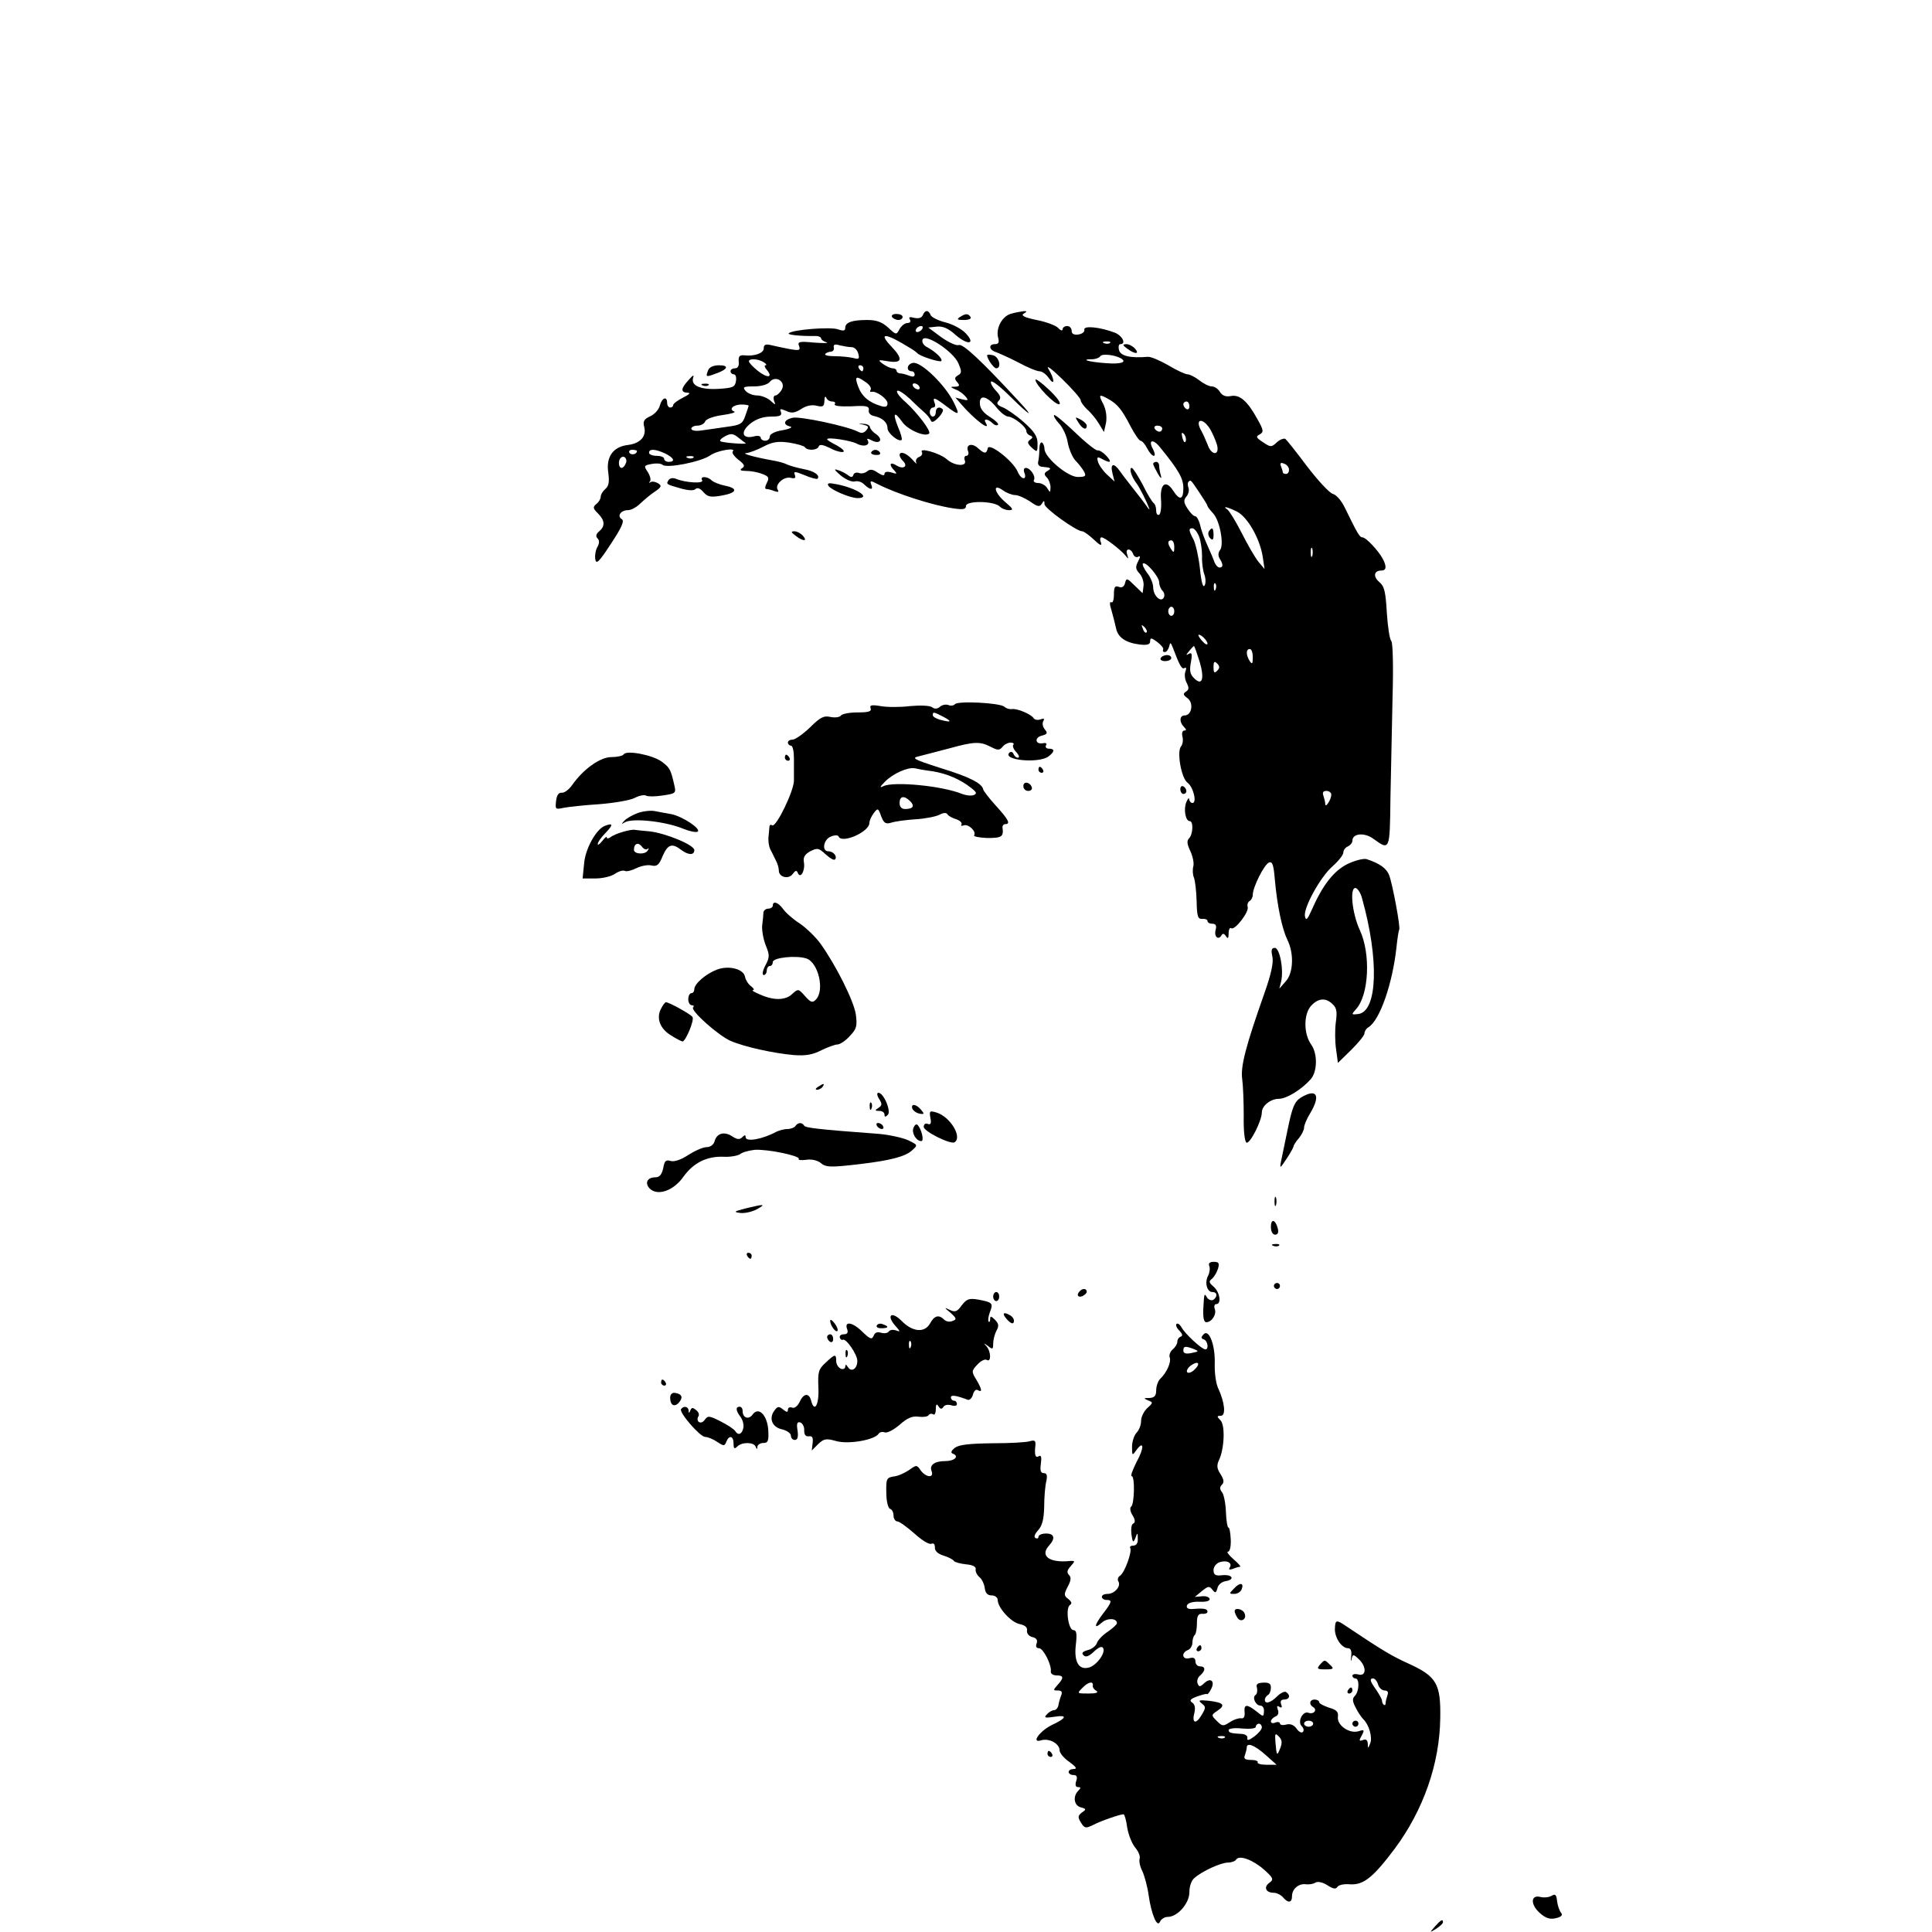 <?xml version="1.0" standalone="no"?>
<!DOCTYPE svg PUBLIC "-//W3C//DTD SVG 20010904//EN"
 "http://www.w3.org/TR/2001/REC-SVG-20010904/DTD/svg10.dtd">
<svg version="1.0" xmlns="http://www.w3.org/2000/svg"
 width="640pt" height="640pt" viewBox="0 0 640 640"
 preserveAspectRatio="xMidYMid meet">

<g transform="translate(0,640) scale(0.1,-0.1)"
fill="#000000" stroke="none">
<path d="M3057 5356 c-4 -9 -14 -12 -28 -9 -15 4 -20 3 -15 -5 4 -7 1 -12 -8
-12 -8 0 -20 -9 -26 -20 -11 -20 -11 -20 -38 5 -20 18 -38 25 -69 25 -51 0
-73 -8 -73 -26 0 -10 -6 -11 -24 -5 -23 9 -152 -1 -163 -13 -6 -5 37 -10 90
-9 9 0 17 -4 17 -8 0 -4 8 -10 18 -13 9 -3 -9 -3 -40 -1 -50 5 -57 3 -51 -11
5 -15 1 -16 -33 -10 -21 4 -49 10 -61 13 -17 4 -23 1 -23 -11 0 -16 -31 -27
-65 -23 -15 1 -19 -3 -18 -20 2 -15 -3 -23 -12 -23 -8 0 -15 -4 -15 -10 0 -5
5 -10 11 -10 6 0 9 -10 7 -22 -3 -20 -10 -23 -55 -26 -61 -4 -95 10 -87 36 4
12 0 10 -15 -7 -26 -28 -27 -41 -3 -42 11 0 5 -6 -15 -16 -18 -9 -33 -20 -33
-25 0 -4 -4 -8 -10 -8 -5 0 -10 7 -10 15 0 24 -17 18 -24 -8 -3 -13 -17 -29
-32 -36 -20 -9 -25 -16 -20 -35 8 -32 -13 -55 -54 -60 -49 -6 -73 -39 -65 -92
4 -30 2 -44 -10 -54 -8 -7 -15 -18 -15 -25 0 -7 -6 -18 -14 -24 -13 -11 -12
-15 5 -32 23 -23 24 -42 4 -59 -11 -9 -12 -17 -6 -23 7 -7 7 -16 0 -29 -6 -10
-9 -29 -7 -41 3 -18 13 -8 52 52 35 53 45 75 36 81 -17 10 -4 30 20 30 11 0
29 10 42 23 13 12 34 30 48 39 21 14 23 19 10 27 -8 5 -19 7 -25 4 -5 -4 -7
-2 -2 2 4 5 1 18 -7 31 -14 21 -13 22 12 27 15 3 32 2 37 -3 15 -12 126 10
157 31 23 17 90 28 75 13 -3 -4 5 -16 19 -27 20 -15 23 -22 12 -28 -9 -6 -5
-9 14 -9 15 0 38 -4 53 -10 22 -8 24 -13 15 -30 -6 -12 -7 -20 -1 -20 5 0 17
-3 27 -7 12 -4 15 -3 10 5 -10 17 21 45 44 39 13 -3 17 -1 13 10 -5 12 0 12
32 -1 21 -9 40 -14 43 -12 10 11 -11 26 -46 32 -20 4 -45 11 -54 15 -9 5 -31
11 -50 14 -56 10 -104 23 -86 24 10 1 35 10 56 21 30 16 49 19 85 14 26 -4 50
-11 53 -15 8 -13 42 -11 46 2 3 8 14 6 37 -5 18 -10 38 -15 44 -13 7 2 -3 11
-20 21 -18 9 -33 18 -33 21 0 8 79 -4 99 -15 23 -12 45 -5 35 12 -4 6 1 6 14
-1 27 -14 39 3 14 21 -11 7 -20 18 -20 23 -1 6 -10 11 -22 11 -20 2 -20 2 0
-3 17 -4 19 -7 10 -18 -8 -10 -17 -11 -28 -5 -34 18 -193 52 -217 46 -29 -7
-33 -23 -7 -29 9 -2 -2 -8 -25 -12 -26 -4 -43 -13 -43 -21 0 -8 -7 -14 -15
-14 -8 0 -15 5 -15 10 0 6 -10 8 -24 4 -38 -9 -44 16 -10 43 19 15 42 23 68
23 29 0 37 3 33 15 -5 11 -2 12 17 4 18 -9 29 -7 50 6 16 11 35 15 51 11 21
-5 25 -3 26 16 0 13 3 17 6 11 2 -7 11 -13 19 -13 9 0 13 -4 9 -9 -3 -6 20 -8
55 -7 50 3 60 1 58 -13 -2 -9 6 -17 17 -19 28 -6 45 -21 45 -41 0 -16 38 -47
47 -38 2 3 -3 22 -12 42 -19 48 -13 55 14 17 18 -26 76 -51 89 -38 7 8 -39 68
-77 103 -20 17 -33 34 -29 38 4 4 22 -8 42 -26 19 -19 41 -39 49 -46 8 -7 17
-18 20 -25 3 -9 10 -7 25 8 12 12 18 25 15 28 -11 11 -23 6 -23 -9 0 -8 -4
-15 -10 -15 -5 0 -10 7 -10 15 0 8 5 15 11 15 6 0 9 7 5 15 -8 21 0 19 38 -10
44 -33 47 -32 25 13 -29 58 -106 132 -133 130 -22 -2 -26 -28 -5 -28 5 0 9 -5
9 -11 0 -7 -7 -8 -17 -4 -10 4 -24 8 -30 8 -7 0 -13 4 -13 9 0 4 -6 8 -13 8
-7 0 -22 7 -33 15 -17 13 -16 14 19 8 46 -7 49 8 10 49 -46 48 -20 46 62 -5
11 -6 22 -15 25 -18 8 -9 73 -30 78 -25 6 7 -18 30 -45 45 -13 6 -20 17 -17
26 9 22 103 -40 119 -79 11 -26 11 -32 -1 -39 -12 -7 -13 -12 -3 -23 9 -11 8
-14 -7 -15 -17 0 -17 -1 1 -9 12 -4 26 -15 33 -23 11 -13 10 -15 -10 -10 l-23
6 20 -23 c42 -49 100 -93 80 -60 -9 14 8 13 23 -2 6 -6 14 -9 18 -5 3 3 -9 15
-27 26 -21 13 -33 28 -33 44 -2 32 25 25 56 -14 13 -16 30 -29 38 -29 18 -1
60 -34 60 -48 0 -6 6 -13 13 -15 9 -4 9 -7 -1 -14 -10 -7 -8 -13 6 -26 18 -16
19 -16 19 14 0 23 -10 39 -46 71 -25 22 -57 44 -70 49 -18 7 -21 13 -13 21 9
9 7 17 -10 35 -12 13 -18 26 -15 29 4 4 32 -18 64 -50 67 -66 83 -74 26 -13
-123 133 -183 189 -197 184 -8 -3 -34 9 -58 26 l-43 32 28 3 c20 2 38 -5 63
-28 41 -35 67 -30 33 6 -13 14 -43 30 -67 36 -24 6 -46 17 -49 24 -7 18 -19
18 -26 0z m-2 -46 c-3 -5 -11 -10 -16 -10 -6 0 -7 5 -4 10 3 6 11 10 16 10 6
0 7 -4 4 -10z m-234 -60 c9 0 19 -9 22 -21 5 -18 2 -20 -16 -15 -12 3 -40 6
-61 6 -22 0 -36 3 -32 8 4 4 13 7 19 7 7 1 11 7 9 14 -2 10 4 12 20 7 13 -3
30 -6 39 -6z m-291 -50 c8 -5 11 -10 6 -10 -5 0 -3 -7 4 -15 22 -26 3 -29 -29
-4 -16 13 -30 27 -30 32 -1 10 31 9 49 -3z m330 -20 c0 -5 -2 -10 -4 -10 -3 0
-8 5 -11 10 -3 6 -1 10 4 10 6 0 11 -4 11 -10z m-270 -70 c-6 -11 -16 -20 -21
-20 -6 0 -8 -8 -5 -17 6 -16 6 -16 -12 0 -10 9 -30 17 -44 17 -14 0 -31 7 -38
15 -11 13 -7 15 28 15 23 0 45 6 52 15 19 23 54 1 40 -25z m278 24 c12 -8 20
-20 16 -25 -3 -5 -2 -8 3 -7 15 4 53 -23 53 -38 0 -11 -6 -14 -22 -9 -40 12
-63 32 -75 64 -13 35 -8 38 25 15z m177 -14 c3 -5 2 -10 -4 -10 -5 0 -13 5
-16 10 -3 6 -2 10 4 10 5 0 13 -4 16 -10z m-565 -64 c0 -1 -5 -17 -11 -33 -9
-27 -16 -31 -62 -37 -29 -4 -67 -10 -84 -12 -19 -3 -33 0 -33 6 0 5 9 10 20
10 11 0 23 6 26 14 3 8 28 17 57 21 29 4 46 9 39 12 -19 7 -3 23 24 23 13 0
24 -2 24 -4z m-10 -124 c7 -5 -73 1 -83 6 -5 2 2 10 15 17 19 10 27 9 43 -4
11 -9 22 -17 25 -19z m-360 -26 c0 -11 -19 -15 -25 -6 -3 5 1 10 9 10 9 0 16
-2 16 -4z m93 -8 c29 -14 36 -28 12 -28 -8 0 -15 5 -15 10 0 6 -11 10 -25 10
-14 0 -25 5 -25 10 0 14 20 13 53 -2z m-130 -33 c-3 -8 -9 -15 -14 -15 -10 0
-12 24 -3 33 11 11 24 -3 17 -18z m224 19 c-3 -3 -12 -4 -19 -1 -8 3 -5 6 6 6
11 1 17 -2 13 -5z"/>
<path d="M3350 5361 c-30 -8 -51 -47 -44 -78 5 -17 2 -23 -10 -23 -22 0 -20
-19 2 -26 9 -3 43 -18 74 -34 31 -17 63 -30 72 -30 8 0 22 -10 30 -22 21 -30
20 -4 -1 30 -9 15 11 0 45 -33 34 -33 62 -65 62 -71 0 -6 10 -19 21 -30 12
-10 30 -32 39 -47 l17 -28 7 31 c3 20 0 42 -9 61 -17 32 -15 35 17 17 30 -17
44 -34 73 -90 14 -27 29 -48 33 -48 5 0 15 -11 22 -25 7 -14 17 -25 22 -25 5
0 4 9 -2 21 -18 32 -1 37 23 7 62 -76 77 -103 77 -135 0 -39 -12 -42 -34 -8
-24 37 -44 22 -40 -30 2 -24 -1 -47 -6 -50 -6 -3 -10 3 -10 14 0 11 -4 22 -9
25 -4 3 -21 30 -36 61 -16 30 -32 55 -36 55 -10 0 -1 -29 15 -50 11 -14 36
-64 43 -85 2 -5 -2 -2 -9 9 -7 10 -26 35 -43 56 -16 21 -37 47 -45 59 -20 29
-33 26 -25 -6 l7 -28 -25 23 c-14 13 -27 32 -30 43 -4 15 -2 17 13 9 29 -16
35 -12 15 10 -10 11 -23 19 -29 18 -6 -1 -40 26 -75 60 -36 34 -67 60 -69 57
-3 -3 5 -16 17 -29 12 -13 25 -41 28 -62 4 -21 15 -48 25 -59 11 -11 24 -28
29 -37 8 -15 5 -18 -21 -18 -33 0 -110 65 -110 93 0 9 -4 18 -8 21 -5 3 -9 -7
-9 -22 0 -15 -2 -34 -4 -42 -2 -8 3 -15 11 -16 32 -3 35 -5 20 -14 -12 -7 -12
-12 -2 -22 6 -6 12 -21 12 -32 -1 -19 -1 -19 -11 -3 -5 9 -19 17 -30 17 -11 0
-17 5 -14 10 7 12 -12 40 -27 40 -6 0 -8 -7 -5 -15 11 -27 -11 -25 -22 3 -16
36 -95 97 -99 77 -4 -19 -11 -19 -33 1 -20 18 -41 11 -32 -11 3 -8 0 -15 -6
-15 -6 0 -8 -7 -5 -15 9 -22 -35 -19 -60 4 -23 20 -93 40 -82 23 3 -5 -1 -13
-10 -16 -8 -3 -12 -12 -9 -18 4 -7 -2 -3 -13 10 -20 22 -42 29 -42 14 0 -4 5
-13 12 -20 17 -17 0 -28 -22 -14 -22 14 -27 3 -7 -17 10 -11 8 -12 -10 -6 -15
4 -23 2 -23 -5 0 -7 -8 -5 -22 4 -16 11 -25 13 -35 5 -7 -6 -19 -9 -27 -6 -8
3 -17 1 -19 -6 -3 -9 -8 -9 -18 -1 -8 6 -23 14 -34 17 -14 5 -11 0 10 -18 17
-14 37 -22 46 -20 9 3 24 -1 32 -10 20 -19 31 -19 23 0 -5 13 -2 14 22 1 63
-32 181 -70 250 -80 33 -5 42 -3 42 8 0 18 93 17 112 -2 7 -7 20 -12 31 -12
15 0 13 5 -12 26 -37 31 -45 65 -9 40 12 -9 31 -16 41 -16 10 0 32 -10 49 -21
25 -18 32 -19 39 -8 7 12 9 12 9 -1 0 -14 106 -90 125 -90 5 0 22 -12 38 -27
21 -20 28 -23 24 -10 -4 9 -3 17 2 17 10 0 61 -39 79 -60 10 -13 11 -13 6 3
-8 21 12 23 20 1 3 -8 11 -12 17 -8 7 4 7 -1 -1 -16 -9 -18 -9 -25 5 -40 9
-10 15 -29 13 -42 l-3 -23 -27 26 c-24 24 -27 25 -31 8 -3 -13 -11 -17 -21
-13 -13 5 -16 -1 -16 -26 0 -17 -4 -29 -9 -25 -6 3 -5 -9 1 -27 5 -18 12 -45
15 -59 6 -30 31 -48 78 -54 26 -3 35 0 35 11 0 12 4 12 24 -3 13 -10 22 -21
19 -25 -2 -5 0 -8 6 -8 5 0 11 8 14 18 3 15 5 15 12 -3 23 -61 30 -73 39 -68
5 4 7 -1 3 -11 -4 -10 -2 -27 4 -38 8 -16 8 -22 -2 -29 -11 -7 -10 -11 5 -22
21 -16 14 -57 -10 -57 -17 0 -18 -22 -2 -38 8 -8 9 -12 1 -12 -6 0 -9 -9 -6
-20 3 -11 1 -26 -5 -33 -14 -17 1 -105 22 -120 19 -14 32 -67 16 -67 -5 0 -10
6 -11 13 0 6 -4 2 -9 -10 -10 -23 -3 -63 11 -63 13 0 11 -44 -2 -57 -8 -8 -7
-19 4 -42 8 -17 13 -40 10 -51 -3 -11 -2 -28 2 -37 4 -10 8 -45 9 -78 1 -51 4
-60 19 -59 9 1 17 -2 17 -7 0 -5 7 -9 16 -9 11 0 15 -6 11 -20 -6 -22 8 -36
19 -19 4 8 9 7 15 -2 6 -10 9 -8 9 9 0 13 4 21 9 17 12 -7 60 55 54 71 -2 6 0
15 6 19 6 3 11 13 11 21 0 25 38 101 54 107 11 4 15 -8 19 -56 8 -89 24 -163
41 -199 23 -45 21 -111 -5 -139 l-21 -24 6 24 c9 40 -5 111 -21 111 -11 0 -13
-7 -8 -29 4 -20 -4 -57 -25 -117 -64 -181 -81 -247 -75 -289 3 -22 5 -77 5
-121 -1 -49 3 -85 9 -89 11 -6 51 72 51 100 0 22 29 45 56 45 26 0 76 31 106
65 22 25 23 84 2 114 -26 36 -26 101 -1 129 24 26 49 28 72 5 13 -12 15 -26
10 -60 -3 -23 -3 -64 1 -89 l6 -45 44 43 c24 24 44 48 44 55 0 7 6 16 13 20
38 23 80 145 93 265 3 29 7 55 9 58 5 7 -22 151 -33 180 -9 24 -32 40 -75 54
-9 3 -38 -4 -63 -16 -46 -23 -83 -70 -120 -155 -13 -29 -18 -34 -21 -19 -7 26
51 132 92 167 19 17 35 37 35 45 0 8 7 17 15 20 8 4 15 12 15 19 0 25 41 28
70 6 54 -39 54 -39 56 134 2 88 5 239 7 335 3 100 1 180 -4 186 -6 7 -12 49
-15 95 -4 69 -8 87 -25 101 -21 18 -18 38 7 38 17 0 18 14 4 40 -15 27 -55 70
-67 70 -9 0 -16 12 -58 98 -11 23 -28 43 -40 46 -11 3 -49 44 -85 91 -35 47
-68 88 -72 91 -5 3 -18 -2 -28 -11 -18 -17 -21 -17 -46 0 -23 15 -25 19 -11
26 14 8 13 14 -9 53 -32 58 -58 80 -87 74 -16 -3 -28 1 -36 14 -6 10 -18 18
-27 18 -9 0 -27 9 -41 20 -14 11 -32 20 -39 20 -7 0 -36 13 -64 30 -28 16 -58
29 -68 28 -58 -5 -90 3 -95 22 -3 11 -1 20 4 20 21 0 7 28 -18 38 -50 19 -104
24 -101 10 2 -7 -7 -14 -19 -16 -16 -2 -23 2 -23 12 0 9 -7 16 -15 16 -8 0
-15 -5 -15 -11 0 -6 -7 -4 -15 5 -8 8 -40 20 -71 26 -40 8 -53 15 -43 21 12 7
12 9 -1 8 -8 -1 -26 -4 -40 -8z m327 -97 c-3 -3 -12 -4 -19 -1 -8 3 -5 6 6 6
11 1 17 -2 13 -5z m36 -51 c22 -13 0 -20 -50 -16 -56 4 -87 13 -45 13 11 0 24
5 27 10 5 9 47 5 68 -7z m227 -159 c0 -8 -4 -12 -10 -9 -5 3 -10 10 -10 16 0
5 5 9 10 9 6 0 10 -7 10 -16z m69 -76 c7 -12 17 -34 22 -50 11 -38 -18 -39
-31 0 -6 15 -15 35 -20 44 -24 41 4 47 29 6z m-159 2 c0 -5 -4 -10 -9 -10 -6
0 -13 5 -16 10 -3 6 1 10 9 10 9 0 16 -4 16 -10z m78 -41 c-3 -8 -7 -3 -11 10
-4 17 -3 21 5 13 5 -5 8 -16 6 -23z m342 -95 c0 -8 -4 -14 -10 -14 -5 0 -10 2
-10 4 0 2 -3 12 -6 20 -5 12 -2 15 10 10 9 -3 16 -12 16 -20z m-296 -77 c14
-21 26 -40 26 -43 0 -3 9 -14 19 -25 22 -24 37 -105 22 -122 -6 -8 -6 -18 -1
-27 13 -20 12 -30 0 -30 -6 0 -13 8 -17 18 -3 9 -14 35 -24 57 -10 22 -21 52
-24 68 -4 15 -11 27 -16 27 -5 0 -16 11 -25 25 -13 20 -14 28 -4 40 7 8 10 21
7 29 -3 8 -3 17 0 20 8 7 6 9 37 -37z m124 -62 c35 -18 76 -90 85 -150 l6 -40
-21 25 c-11 14 -36 57 -55 95 -20 39 -41 73 -47 77 -19 13 0 9 32 -7z m-126
-82 c6 -16 10 -45 10 -66 -1 -21 3 -49 8 -61 4 -12 5 -29 0 -36 -5 -8 -11 14
-15 56 -4 38 -14 81 -21 96 -17 32 -17 38 -4 38 6 0 16 -12 22 -27z m-82 -35
c0 -19 -2 -20 -10 -8 -13 19 -13 30 0 30 6 0 10 -10 10 -22z m457 -30 c-3 -7
-5 -2 -5 12 0 14 2 19 5 13 2 -7 2 -19 0 -25z m-507 -87 c0 -10 5 -22 11 -28
6 -6 8 -16 4 -23 -10 -17 -35 7 -35 35 0 12 -9 34 -20 47 -10 14 -17 28 -14
31 9 9 54 -44 54 -62z m187 -23 c-3 -8 -6 -5 -6 6 -1 11 2 17 5 13 3 -3 4 -12
1 -19z m-137 -73 c0 -8 -4 -15 -10 -15 -5 0 -10 7 -10 15 0 8 5 15 10 15 6 0
10 -7 10 -15z m-92 -70 c-3 -3 -9 2 -12 12 -6 14 -5 15 5 6 7 -7 10 -15 7 -18z
m202 -37 c0 -5 -7 -3 -15 6 -8 8 -15 18 -15 22 0 3 7 1 15 -6 8 -7 15 -17 15
-22z m-26 -60 c17 -58 8 -82 -19 -54 -13 12 -15 26 -10 52 5 28 3 34 -7 28
-10 -6 -10 -4 1 9 7 9 15 17 16 17 2 0 10 -24 19 -52z m176 15 c0 -22 -2 -25
-10 -13 -13 20 -13 40 0 40 6 0 10 -12 10 -27z m-118 -45 c-9 -9 -12 -7 -12
12 0 19 3 21 12 12 9 -9 9 -15 0 -24z m378 -410 c0 -17 -20 -47 -20 -31 0 6
-3 18 -6 27 -4 11 -1 16 10 16 9 0 16 -6 16 -12z m102 -344 c57 -203 51 -374
-12 -383 -24 -3 -24 -2 -8 16 43 47 49 183 13 261 -27 58 -35 147 -13 140 7
-3 16 -18 20 -34z"/>
<path d="M4004 4639 c-3 -6 -1 -16 5 -22 8 -8 11 -5 11 11 0 24 -5 28 -16 11z"/>
<path d="M2955 5350 c3 -5 13 -10 21 -10 8 0 14 5 14 10 0 6 -9 10 -21 10 -11
0 -17 -4 -14 -10z"/>
<path d="M3180 5350 c-12 -8 -9 -10 13 -10 16 0 26 4 22 10 -8 12 -16 12 -35
0z"/>
<path d="M3734 5245 c26 -19 42 -19 26 0 -7 8 -20 15 -29 15 -13 -1 -13 -3 3
-15z"/>
<path d="M3270 5223 c0 -12 22 -43 30 -43 19 0 10 38 -10 43 -11 3 -20 3 -20
0z"/>
<path d="M2346 5174 c-9 -23 -8 -24 24 -12 41 14 47 28 12 28 -18 0 -32 -6
-36 -16z"/>
<path d="M3430 5142 c0 -17 66 -85 79 -81 7 3 -7 22 -33 47 -25 24 -46 39 -46
34z"/>
<path d="M2328 5123 c7 -3 16 -2 19 1 4 3 -2 6 -13 5 -11 0 -14 -3 -6 -6z"/>
<path d="M3572 5001 c13 -22 28 -28 28 -11 0 5 -9 14 -20 20 -19 10 -20 10 -8
-9z"/>
<path d="M2886 4902 c-2 -4 4 -9 15 -9 11 -1 17 2 14 8 -7 11 -22 12 -29 1z"/>
<path d="M3820 4863 c1 -5 8 -19 16 -33 8 -14 13 -17 10 -7 -3 10 -6 25 -6 33
0 8 -4 14 -10 14 -5 0 -10 -3 -10 -7z"/>
<path d="M2215 4810 c-9 -14 -9 -14 40 -28 25 -7 43 -8 49 -2 6 6 16 2 26 -10
14 -16 24 -18 59 -12 52 9 58 24 13 33 -19 4 -39 12 -45 18 -14 14 -40 14 -31
0 7 -12 -57 -8 -87 5 -10 4 -20 2 -24 -4z"/>
<path d="M2744 4791 c9 -14 72 -41 97 -41 47 0 -3 33 -70 46 -25 5 -32 4 -27
-5z"/>
<path d="M2636 4625 c25 -19 40 -19 24 0 -7 8 -20 15 -28 15 -13 0 -12 -3 4
-15z"/>
<path d="M3845 4220 c-3 -5 3 -10 14 -10 12 0 21 5 21 10 0 6 -6 10 -14 10 -8
0 -18 -4 -21 -10z"/>
<path d="M3163 4067 c-3 -4 -12 -6 -20 -3 -9 4 -22 1 -29 -5 -9 -8 -18 -8 -26
-2 -8 6 -39 7 -73 4 -33 -4 -77 -4 -98 0 -30 5 -37 3 -33 -7 4 -11 -7 -14 -44
-14 -27 0 -52 -5 -55 -11 -4 -5 -19 -7 -34 -4 -22 5 -34 -1 -68 -35 -23 -22
-49 -40 -57 -40 -9 0 -16 -4 -16 -10 0 -5 5 -10 10 -10 6 0 10 -19 10 -42 0
-24 0 -56 0 -73 1 -33 -59 -157 -72 -149 -4 3 -8 2 -9 -3 0 -4 -2 -19 -3 -33
-2 -14 1 -33 5 -42 5 -10 14 -27 19 -38 6 -11 10 -26 10 -34 0 -22 33 -30 46
-11 9 12 13 13 17 3 9 -21 25 9 20 36 -3 16 3 26 21 36 24 12 28 11 51 -10 14
-13 28 -21 31 -17 9 9 -5 27 -22 27 -23 0 -16 40 9 49 12 5 23 5 25 0 10 -25
102 15 102 45 0 7 6 21 14 32 14 18 15 18 25 -10 9 -23 15 -27 34 -21 12 4 48
9 80 11 32 2 67 9 79 15 13 7 23 8 27 1 3 -5 16 -12 29 -16 12 -4 20 -12 17
-17 -3 -5 0 -6 8 -3 15 5 42 -20 34 -33 -3 -4 17 -8 44 -9 47 0 54 4 50 34 -1
6 3 12 9 12 19 0 10 16 -31 61 -22 24 -41 49 -42 54 -4 20 -44 41 -142 71 -90
29 -97 33 -70 39 17 4 61 16 100 26 83 23 102 23 137 5 23 -12 29 -12 39 0 6
8 18 14 27 14 8 0 12 -3 9 -7 -4 -3 0 -15 10 -25 9 -10 11 -18 5 -18 -6 0 -12
6 -15 13 -2 6 -8 8 -13 4 -26 -25 96 -37 129 -13 21 16 22 26 1 26 -8 0 -12 5
-9 11 4 6 0 9 -10 7 -26 -5 -29 19 -4 25 19 5 20 9 10 21 -7 8 -9 21 -5 27 5
9 2 10 -9 6 -9 -3 -19 -2 -23 4 -8 13 -55 33 -72 30 -8 -1 -19 2 -25 8 -16 13
-156 20 -164 8z m-37 -42 c30 -16 25 -19 -13 -9 -13 4 -23 10 -23 15 0 12 3
11 36 -6z m-36 -180 c47 -8 90 -26 127 -55 19 -15 20 -19 8 -24 -8 -3 -25 -1
-38 4 -66 27 -225 42 -260 26 -14 -7 -13 -3 5 15 27 27 75 48 98 44 8 -2 35
-7 60 -10z m-75 -99 c16 -16 10 -26 -17 -26 -11 0 -18 7 -18 20 0 23 15 26 35
6z"/>
<path d="M2066 3901 c-3 -5 -22 -9 -41 -9 -37 0 -93 -40 -130 -93 -10 -14 -25
-26 -34 -25 -11 1 -17 -9 -19 -28 -3 -27 -2 -28 25 -22 15 3 69 9 118 12 50 4
103 13 118 21 15 8 32 11 38 7 6 -3 30 -3 55 1 42 6 44 8 38 33 -12 53 -15 59
-42 79 -30 22 -117 39 -126 24z"/>
<path d="M2600 3890 c0 -5 5 -10 11 -10 5 0 7 5 4 10 -3 6 -8 10 -11 10 -2 0
-4 -4 -4 -10z"/>
<path d="M3440 3850 c0 -5 5 -10 11 -10 5 0 7 5 4 10 -3 6 -8 10 -11 10 -2 0
-4 -4 -4 -10z"/>
<path d="M3390 3796 c0 -9 7 -16 16 -16 9 0 14 5 12 12 -6 18 -28 21 -28 4z"/>
<path d="M3910 3786 c0 -9 5 -16 10 -16 6 0 10 4 10 9 0 6 -4 13 -10 16 -5 3
-10 -1 -10 -9z"/>
<path d="M2113 3707 c-18 -7 -38 -18 -45 -26 -11 -12 -10 -12 2 -5 26 15 136
3 195 -22 20 -8 40 -12 46 -9 13 9 -51 51 -87 58 -16 3 -40 7 -54 10 -14 3
-39 0 -57 -6z"/>
<path d="M2003 3664 c-29 -12 -64 -76 -68 -124 l-5 -50 43 0 c23 0 53 7 65 16
12 8 26 12 32 9 5 -3 22 1 38 9 16 8 39 12 50 9 18 -4 25 1 37 31 17 39 31 44
61 21 24 -18 44 -19 44 -1 0 17 -95 56 -148 62 -22 2 -44 4 -49 5 -13 3 -67
-13 -80 -24 -7 -5 -13 -6 -13 -1 0 4 -7 -1 -15 -12 -8 -10 -15 -15 -15 -10 0
6 12 23 27 38 25 26 24 33 -4 22z m142 -76 c5 4 5 2 1 -5 -8 -15 -46 -13 -46
2 0 21 14 26 26 11 6 -9 15 -12 19 -8z"/>
<path d="M2560 3400 c0 -5 -7 -10 -15 -10 -8 0 -15 -6 -16 -12 0 -7 -2 -26 -4
-42 -2 -15 3 -45 11 -66 14 -34 14 -41 -1 -69 -9 -17 -11 -31 -5 -31 5 0 10 7
10 15 0 8 5 15 10 15 6 0 10 6 10 13 0 15 77 23 111 12 40 -13 62 -107 31
-137 -11 -11 -17 -8 -35 12 -22 25 -23 25 -42 8 -22 -22 -61 -23 -106 -3 -19
8 -30 14 -25 15 6 0 3 6 -6 13 -9 6 -18 21 -20 31 -4 26 -54 39 -93 24 -37
-14 -75 -47 -75 -65 0 -7 -4 -13 -10 -13 -5 0 -10 -9 -10 -20 0 -11 5 -20 12
-20 6 0 8 -3 4 -7 -10 -10 83 -93 124 -111 46 -20 142 -41 209 -47 40 -3 63 1
92 16 21 10 45 19 53 19 8 0 27 12 41 28 23 24 25 33 20 72 -7 45 -65 161
-117 234 -16 22 -47 52 -69 67 -22 14 -47 36 -55 48 -16 22 -34 28 -34 11z"/>
<path d="M2190 3059 c-17 -31 -4 -67 33 -89 17 -11 35 -20 38 -20 10 0 40 71
33 81 -5 9 -78 49 -88 49 -3 0 -10 -9 -16 -21z"/>
<path d="M2710 2800 c-9 -6 -10 -10 -3 -10 6 0 15 5 18 10 8 12 4 12 -15 0z"/>
<path d="M2912 2760 c11 -17 10 -22 -2 -30 -13 -8 -12 -10 3 -10 9 0 17 -5 17
-12 0 -9 3 -9 11 -1 12 12 -14 73 -31 73 -6 0 -5 -9 2 -20z"/>
<path d="M4309 2764 c-21 -14 -28 -31 -43 -103 -10 -47 -20 -97 -23 -111 -4
-22 -2 -20 18 10 13 19 23 38 24 42 0 4 8 17 18 28 9 11 17 27 17 35 0 8 9 29
20 47 36 60 22 84 -31 52z"/>
<path d="M2881 2734 c0 -11 3 -14 6 -6 3 7 2 16 -1 19 -3 4 -6 -2 -5 -13z"/>
<path d="M3022 2728 c3 -7 13 -15 24 -17 16 -3 17 -1 5 13 -16 19 -34 21 -29
4z"/>
<path d="M3082 2697 c4 -18 1 -24 -9 -20 -7 3 -13 -1 -13 -10 0 -15 89 -59
102 -51 27 17 -15 86 -61 99 -21 6 -23 5 -19 -18z"/>
<path d="M2635 2670 c-3 -5 -15 -10 -26 -10 -10 0 -27 -4 -37 -9 -46 -25 -102
-35 -102 -18 0 8 -3 8 -11 0 -9 -9 -17 -8 -34 3 -26 17 -51 10 -58 -17 -3 -11
-14 -19 -26 -19 -12 0 -39 -12 -61 -26 -24 -16 -46 -23 -58 -20 -16 5 -21 1
-25 -24 -5 -21 -12 -30 -26 -30 -27 0 -36 -19 -19 -37 26 -26 79 -8 112 39 33
46 78 69 135 66 22 -1 46 4 53 9 7 6 29 12 48 14 42 3 152 -20 146 -30 -3 -4
8 -5 25 -3 17 3 37 -2 47 -10 18 -15 31 -16 132 -4 101 12 149 25 171 45 20
18 20 18 -13 34 -18 8 -62 18 -98 21 -203 15 -241 20 -246 27 -7 12 -21 11
-29 -1z"/>
<path d="M2905 2670 c3 -5 11 -10 16 -10 6 0 7 5 4 10 -3 6 -11 10 -16 10 -6
0 -7 -4 -4 -10z"/>
<path d="M3026 2664 c-7 -17 9 -44 26 -44 10 0 1 39 -12 53 -4 5 -10 1 -14 -9z"/>
<path d="M4222 2420 c0 -14 2 -19 5 -12 2 6 2 18 0 25 -3 6 -5 1 -5 -13z"/>
<path d="M2470 2397 c-39 -10 -41 -12 -18 -15 15 -2 40 4 55 12 32 18 25 18
-37 3z"/>
<path d="M4210 2336 c0 -16 6 -26 14 -26 9 0 12 7 9 20 -8 31 -23 34 -23 6z"/>
<path d="M4218 2273 c7 -3 16 -2 19 1 4 3 -2 6 -13 5 -11 0 -14 -3 -6 -6z"/>
<path d="M2475 2240 c3 -5 8 -10 11 -10 2 0 4 5 4 10 0 6 -5 10 -11 10 -5 0
-7 -4 -4 -10z"/>
<path d="M4006 2206 c3 -8 1 -22 -4 -32 -12 -22 -4 -54 14 -54 17 0 18 -16 3
-26 -6 -3 -15 0 -20 7 -10 17 -10 16 -13 -38 -1 -28 2 -43 10 -43 18 0 35 26
28 44 -3 9 -1 16 5 16 18 0 12 39 -8 57 -16 14 -18 18 -6 27 7 6 16 21 20 34
5 18 2 22 -14 22 -14 0 -19 -5 -15 -14z"/>
<path d="M4220 2140 c0 -5 5 -10 10 -10 6 0 10 5 10 10 0 6 -4 10 -10 10 -5 0
-10 -4 -10 -10z"/>
<path d="M3577 2123 c-12 -12 -7 -22 8 -17 8 4 15 10 15 15 0 11 -14 12 -23 2z"/>
<path d="M3290 2105 c0 -8 5 -15 10 -15 6 0 10 7 10 15 0 8 -4 15 -10 15 -5 0
-10 -7 -10 -15z"/>
<path d="M3186 2076 c-15 -21 -22 -24 -40 -15 -19 9 -19 8 3 -10 20 -18 21
-22 6 -27 -9 -4 -21 -2 -28 5 -17 17 -32 13 -46 -13 -18 -32 -58 -29 -95 9
-33 33 -51 18 -20 -17 17 -19 17 -21 2 -15 -10 3 -20 2 -24 -4 -3 -5 -14 -7
-25 -4 -13 4 -21 1 -25 -10 -6 -14 -12 -11 -39 15 -33 32 -60 34 -48 5 3 -10
-1 -15 -12 -15 -9 0 -15 -5 -13 -11 2 -6 6 -9 10 -7 11 5 48 -49 48 -70 0 -26
-19 -39 -31 -21 -6 10 -9 10 -9 2 0 -7 -7 -10 -15 -7 -8 4 -15 15 -15 25 0 25
-4 24 -35 -5 -24 -22 -26 -31 -24 -82 3 -57 -13 -86 -24 -44 -7 27 -25 25 -38
-4 -7 -14 -17 -22 -25 -19 -8 3 -14 0 -14 -7 0 -9 -4 -9 -16 1 -14 11 -18 11
-29 -4 -19 -26 -7 -55 26 -62 16 -4 29 -13 29 -21 0 -8 6 -14 13 -14 9 0 12
10 9 31 -4 24 -1 30 9 27 8 -3 14 -15 13 -27 0 -14 5 -20 15 -19 12 2 15 -4
13 -22 l-3 -25 21 21 c19 18 26 20 61 10 41 -11 127 4 140 25 3 5 12 7 20 4 8
-3 30 9 49 25 25 23 43 30 63 27 15 -2 30 0 33 5 3 5 10 6 15 3 5 -4 9 4 9 17
0 17 3 19 9 9 6 -9 10 -10 16 -2 3 7 15 9 26 6 11 -4 19 -2 19 4 0 6 -4 11
-10 11 -5 0 -10 5 -10 11 0 9 16 7 56 -8 6 -2 14 6 17 17 3 12 10 19 16 15 16
-9 14 3 -5 35 -16 26 -16 29 4 50 11 12 25 19 31 15 15 -9 14 28 -1 45 -11 12
-10 12 5 1 15 -12 17 -11 17 8 0 12 5 32 11 43 9 16 7 24 -5 36 -13 13 -16 13
-16 2 0 -7 -2 -11 -5 -8 -3 3 -1 17 4 31 12 30 9 33 -39 42 -30 5 -38 2 -54
-19z m-169 -138 c-3 -8 -6 -5 -6 6 -1 11 2 17 5 13 3 -3 4 -12 1 -19z"/>
<path d="M3336 2029 c12 -13 20 -16 22 -9 3 7 -2 16 -9 21 -25 16 -32 9 -13
-12z"/>
<path d="M2750 2025 c0 -15 18 -40 24 -34 3 3 -1 14 -9 25 -8 10 -14 15 -15 9z"/>
<path d="M2905 2010 c-4 -6 3 -10 14 -10 25 0 27 6 6 13 -8 4 -17 2 -20 -3z"/>
<path d="M3897 2014 c-3 -3 1 -14 10 -22 10 -11 12 -17 4 -20 -6 -2 -11 -9
-11 -17 0 -7 -7 -18 -15 -25 -9 -7 -13 -20 -10 -27 5 -15 -9 -49 -32 -71 -7
-7 -13 -24 -13 -38 0 -18 -6 -24 -22 -25 -20 0 -21 -1 -5 -8 17 -6 17 -8 -2
-25 -12 -11 -21 -30 -21 -43 0 -14 -7 -31 -15 -39 -8 -9 -15 -29 -15 -47 0
-29 1 -30 14 -11 26 35 27 8 1 -39 -13 -26 -21 -47 -16 -47 11 0 9 -93 -2
-101 -5 -4 -3 -17 5 -29 9 -15 9 -24 2 -27 -6 -2 -8 -18 -6 -36 4 -27 6 -29
13 -12 7 19 8 19 8 -2 1 -15 -5 -23 -15 -23 -8 0 -13 -4 -10 -8 7 -12 -19 -83
-34 -92 -7 -4 -9 -13 -5 -19 9 -16 -13 -41 -36 -41 -11 0 -19 -4 -19 -10 0 -5
7 -10 15 -10 20 0 19 -6 -10 -44 -30 -39 -33 -56 -5 -31 18 16 50 15 50 -2 0
-4 -14 -17 -30 -28 -17 -11 -33 -28 -36 -37 -3 -10 -17 -21 -30 -24 -18 -5
-22 -10 -15 -17 8 -8 18 -4 35 12 15 14 26 19 30 12 10 -15 -21 -58 -47 -65
-34 -9 -50 20 -43 77 4 35 2 47 -8 47 -17 0 -27 72 -12 83 8 5 6 11 -5 20 -15
11 -15 16 -2 41 11 20 12 31 4 39 -8 8 -6 16 6 29 15 17 15 18 -3 17 -68 -7
-100 17 -69 51 22 24 18 40 -10 40 -14 0 -25 -5 -25 -11 0 -5 -4 -7 -10 -4 -6
4 -2 14 9 26 13 14 19 36 20 77 0 31 3 69 7 85 4 19 2 27 -8 27 -11 0 -13 9
-10 31 3 22 1 30 -7 25 -11 -7 -15 4 -11 37 1 15 -3 17 -18 13 -11 -4 -67 -7
-125 -7 -78 -1 -110 -5 -124 -15 -13 -11 -15 -17 -5 -20 20 -9 3 -24 -26 -24
-36 0 -54 -13 -46 -33 9 -24 -18 -22 -36 2 -13 19 -14 19 -39 1 -15 -10 -37
-20 -51 -21 -23 -4 -25 -8 -24 -53 0 -29 6 -52 12 -54 7 -2 12 -12 12 -23 0
-10 6 -19 13 -19 6 0 31 -18 55 -39 24 -22 49 -38 57 -35 8 3 12 -1 12 -12 -1
-11 9 -21 28 -27 17 -5 32 -13 35 -18 3 -4 21 -9 40 -11 23 -2 34 -8 32 -17
-1 -7 4 -18 12 -25 8 -6 16 -22 18 -36 2 -17 9 -25 23 -25 11 0 20 -7 20 -15
0 -26 45 -75 73 -80 18 -4 26 -11 24 -22 -1 -9 6 -18 18 -21 13 -3 18 -10 14
-21 -4 -10 -1 -16 8 -16 14 0 42 -55 39 -77 -1 -7 7 -13 19 -13 24 0 25 -8 3
-32 -15 -17 -15 -18 2 -18 12 0 15 -5 10 -17 -4 -10 -8 -25 -9 -33 -2 -8 -8
-15 -14 -15 -6 0 -17 -6 -24 -14 -11 -11 -7 -13 25 -8 44 7 41 -4 -8 -27 -41
-20 -71 -62 -36 -51 26 8 61 -11 61 -33 0 -9 15 -27 33 -39 22 -16 26 -23 14
-23 -9 0 -17 -4 -17 -10 0 -5 7 -10 16 -10 11 0 14 -6 9 -20 -4 -13 -2 -20 6
-20 10 0 10 -3 1 -12 -19 -19 -14 -49 8 -55 19 -5 19 -7 4 -17 -14 -11 -14
-16 -3 -34 12 -19 16 -19 39 -8 24 13 90 36 102 36 3 0 9 -20 12 -44 4 -24 16
-54 27 -67 11 -13 17 -29 14 -37 -2 -7 1 -25 9 -40 7 -15 17 -51 21 -80 9 -64
29 -111 38 -87 4 8 15 15 25 15 33 0 72 45 72 82 0 20 7 40 18 48 25 22 87 50
110 50 12 0 24 5 27 10 10 16 56 -1 93 -34 30 -27 32 -32 17 -43 -20 -14 -12
-33 14 -33 10 0 24 -7 31 -15 17 -20 30 -19 30 4 0 24 23 43 47 39 10 -1 24 1
31 6 8 4 23 1 39 -9 18 -12 28 -14 33 -6 4 7 23 11 42 9 45 -3 77 23 149 119
94 127 148 280 150 431 2 115 -12 139 -107 182 -53 24 -85 43 -203 122 -35 24
-38 23 -39 -9 0 -30 23 -63 44 -63 9 0 12 -10 10 -27 -2 -16 -1 -20 1 -10 4
18 6 18 24 1 26 -24 26 -58 -1 -51 -11 3 -20 1 -20 -4 0 -5 5 -9 10 -9 14 0
13 -43 -2 -58 -9 -9 -8 -18 3 -39 8 -16 19 -32 25 -38 19 -18 31 -60 23 -80
-7 -18 -8 -18 -8 -1 -1 12 -6 16 -16 12 -13 -5 -14 -2 -4 15 10 19 8 20 -11
14 -30 -9 -72 20 -68 48 2 16 -4 23 -29 30 -18 6 -33 14 -33 18 0 5 -7 9 -15
9 -17 0 -20 -16 -5 -25 15 -9 2 -25 -15 -19 -19 8 -38 -29 -23 -44 7 -7 8 -15
4 -19 -4 -5 -14 0 -21 11 -9 12 -21 17 -35 13 -11 -3 -20 -1 -20 4 0 4 -7 6
-15 3 -8 -4 -15 -2 -15 4 0 5 7 12 15 16 9 3 12 12 8 22 -4 12 -3 15 5 10 8
-5 10 -2 6 8 -4 11 0 16 10 16 18 0 22 15 6 25 -5 3 -18 -3 -30 -15 -21 -21
-40 -26 -40 -11 0 6 5 13 10 16 6 3 10 14 10 25 0 13 -7 17 -26 16 -19 -1 -24
-5 -20 -18 2 -10 0 -20 -5 -23 -12 -8 1 -35 16 -35 8 0 13 -9 12 -19 -1 -19
-2 -19 -25 0 -32 25 -42 24 -39 -4 1 -14 -3 -21 -12 -19 -7 1 -24 -4 -37 -13
-22 -14 -25 -14 -43 4 -19 19 -19 20 2 34 28 19 20 27 -29 33 -33 3 -36 2 -23
-9 14 -11 14 -14 -1 -39 -19 -32 -33 -26 -23 10 3 15 1 27 -8 32 -10 7 -6 12
16 20 17 6 31 10 33 8 2 -2 8 5 13 15 15 26 1 42 -21 22 -15 -14 -18 -14 -23
-1 -3 8 1 20 9 26 18 16 18 30 -1 30 -8 0 -15 7 -15 16 0 11 -6 15 -20 11 -24
-6 -28 18 -5 27 8 3 15 14 15 24 0 10 3 22 8 26 4 4 7 22 7 39 0 24 4 32 18
31 9 -1 17 2 17 7 0 10 -13 12 -49 9 -15 -1 -22 3 -19 12 3 8 19 13 42 12 23
-1 35 3 33 10 -2 6 -14 10 -27 8 l-22 -2 23 19 c21 17 25 18 35 5 10 -12 12
-12 17 5 2 11 14 21 26 23 33 5 24 23 -9 20 -24 -3 -30 1 -30 17 0 11 9 22 20
26 24 8 43 -2 34 -17 -5 -8 -1 -9 10 -5 10 4 21 7 24 7 4 0 -6 11 -22 25 -16
14 -24 25 -18 25 6 0 10 17 9 40 -1 22 -4 40 -8 40 -3 0 -7 23 -8 52 -1 28 -7
58 -13 65 -8 10 -8 17 0 25 8 8 6 17 -5 35 -12 18 -13 29 -5 46 18 38 21 116
5 132 -13 13 -12 15 1 15 18 0 13 45 -9 92 -7 15 -12 51 -11 80 2 62 -19 117
-37 98 -9 -10 -9 -14 1 -17 13 -5 17 -33 5 -33 -12 0 -68 52 -79 73 -6 10 -13
15 -17 11z m58 -83 c17 -7 17 -8 -8 -13 -19 -4 -27 -1 -27 8 0 15 6 16 35 5z
m2 -68 c-9 -9 -20 -13 -24 -9 -4 4 1 14 11 22 25 18 35 8 13 -13z m608 -1043
c3 -11 13 -20 22 -20 10 0 13 -6 9 -16 -3 -9 -6 -21 -6 -26 0 -13 -12 -4 -12
9 0 4 -9 20 -19 35 -21 29 -23 38 -10 38 5 0 13 -9 16 -20z m-945 -4 c-1 -5 4
-13 12 -17 8 -6 -1 -9 -26 -9 -39 0 -39 0 -20 19 19 20 37 23 34 7z m730 -126
c0 -5 -7 -10 -15 -10 -8 0 -15 5 -15 10 0 6 7 10 15 10 8 0 15 -4 15 -10z
m-170 -12 c0 -7 -12 -21 -26 -31 -16 -12 -24 -14 -22 -5 2 7 -6 13 -17 14 -38
2 -45 4 -45 13 0 5 20 8 45 5 27 -2 45 0 45 6 0 5 5 10 10 10 6 0 10 -6 10
-12z m61 -69 c-11 -28 -12 -26 -16 20 -2 29 -1 31 11 19 11 -11 12 -21 5 -39z
m-184 35 c-3 -3 -12 -4 -19 -1 -8 3 -5 6 6 6 11 1 17 -2 13 -5z m135 -57 l37
-33 -34 0 c-18 0 -31 4 -29 8 3 4 -7 8 -21 8 -21 0 -26 4 -21 16 3 9 6 20 6
25 0 18 26 8 62 -24z"/>
<path d="M2740 1971 c0 -6 5 -13 10 -16 6 -3 10 1 10 9 0 9 -4 16 -10 16 -5 0
-10 -4 -10 -9z"/>
<path d="M2801 1914 c0 -11 3 -14 6 -6 3 7 2 16 -1 19 -3 4 -6 -2 -5 -13z"/>
<path d="M2190 1820 c0 -5 5 -10 11 -10 5 0 7 5 4 10 -3 6 -8 10 -11 10 -2 0
-4 -4 -4 -10z"/>
<path d="M2220 1770 c0 -26 15 -33 30 -15 14 17 8 28 -15 31 -9 1 -15 -6 -15
-16z"/>
<path d="M2256 1732 c-7 -11 63 -92 80 -92 8 0 26 -7 39 -16 23 -15 25 -15 31
0 9 23 24 20 24 -6 0 -17 3 -19 12 -10 16 16 55 15 61 0 4 -10 6 -10 6 0 1 6
9 12 20 12 15 0 18 7 16 42 -3 50 -32 80 -52 52 -13 -18 -33 -11 -33 12 0 8
-4 14 -10 14 -14 0 -13 -13 4 -35 7 -10 11 -27 8 -37 -5 -20 -17 -24 -27 -8
-4 6 -25 20 -47 31 -39 20 -43 20 -54 5 -12 -17 -31 -5 -20 13 3 5 0 14 -8 20
-11 9 -15 9 -19 -1 -4 -10 -6 -10 -6 0 -1 13 -17 16 -25 4z"/>
<path d="M4088 1138 c-17 -17 -17 -18 1 -18 10 0 21 7 24 15 9 22 -6 24 -25 3z"/>
<path d="M4090 1063 c0 -5 4 -14 9 -22 11 -17 32 -5 24 14 -5 15 -33 21 -33 8z"/>
<path d="M3965 940 c-3 -5 -1 -10 4 -10 6 0 11 5 11 10 0 6 -2 10 -4 10 -3 0
-8 -4 -11 -10z"/>
<path d="M4372 885 c-11 -13 -8 -15 18 -15 28 0 30 2 16 15 -18 18 -18 18 -34
0z"/>
<path d="M4465 800 c-3 -5 -1 -10 4 -10 6 0 11 5 11 10 0 6 -2 10 -4 10 -3 0
-8 -4 -11 -10z"/>
<path d="M4480 690 c0 -5 5 -10 10 -10 6 0 10 5 10 10 0 6 -4 10 -10 10 -5 0
-10 -4 -10 -10z"/>
<path d="M3470 590 c0 -5 5 -10 11 -10 5 0 7 5 4 10 -3 6 -8 10 -11 10 -2 0
-4 -4 -4 -10z"/>
<path d="M5140 120 c-8 -5 -25 -7 -37 -4 -33 9 -34 -26 -1 -54 19 -17 34 -21
53 -16 17 4 23 10 16 18 -5 6 -11 23 -13 38 -2 22 -6 25 -18 18z"/>
<path d="M4754 19 c-19 -22 -19 -22 4 -8 12 8 22 17 22 21 0 12 -6 9 -26 -13z"/>
</g>
</svg>
